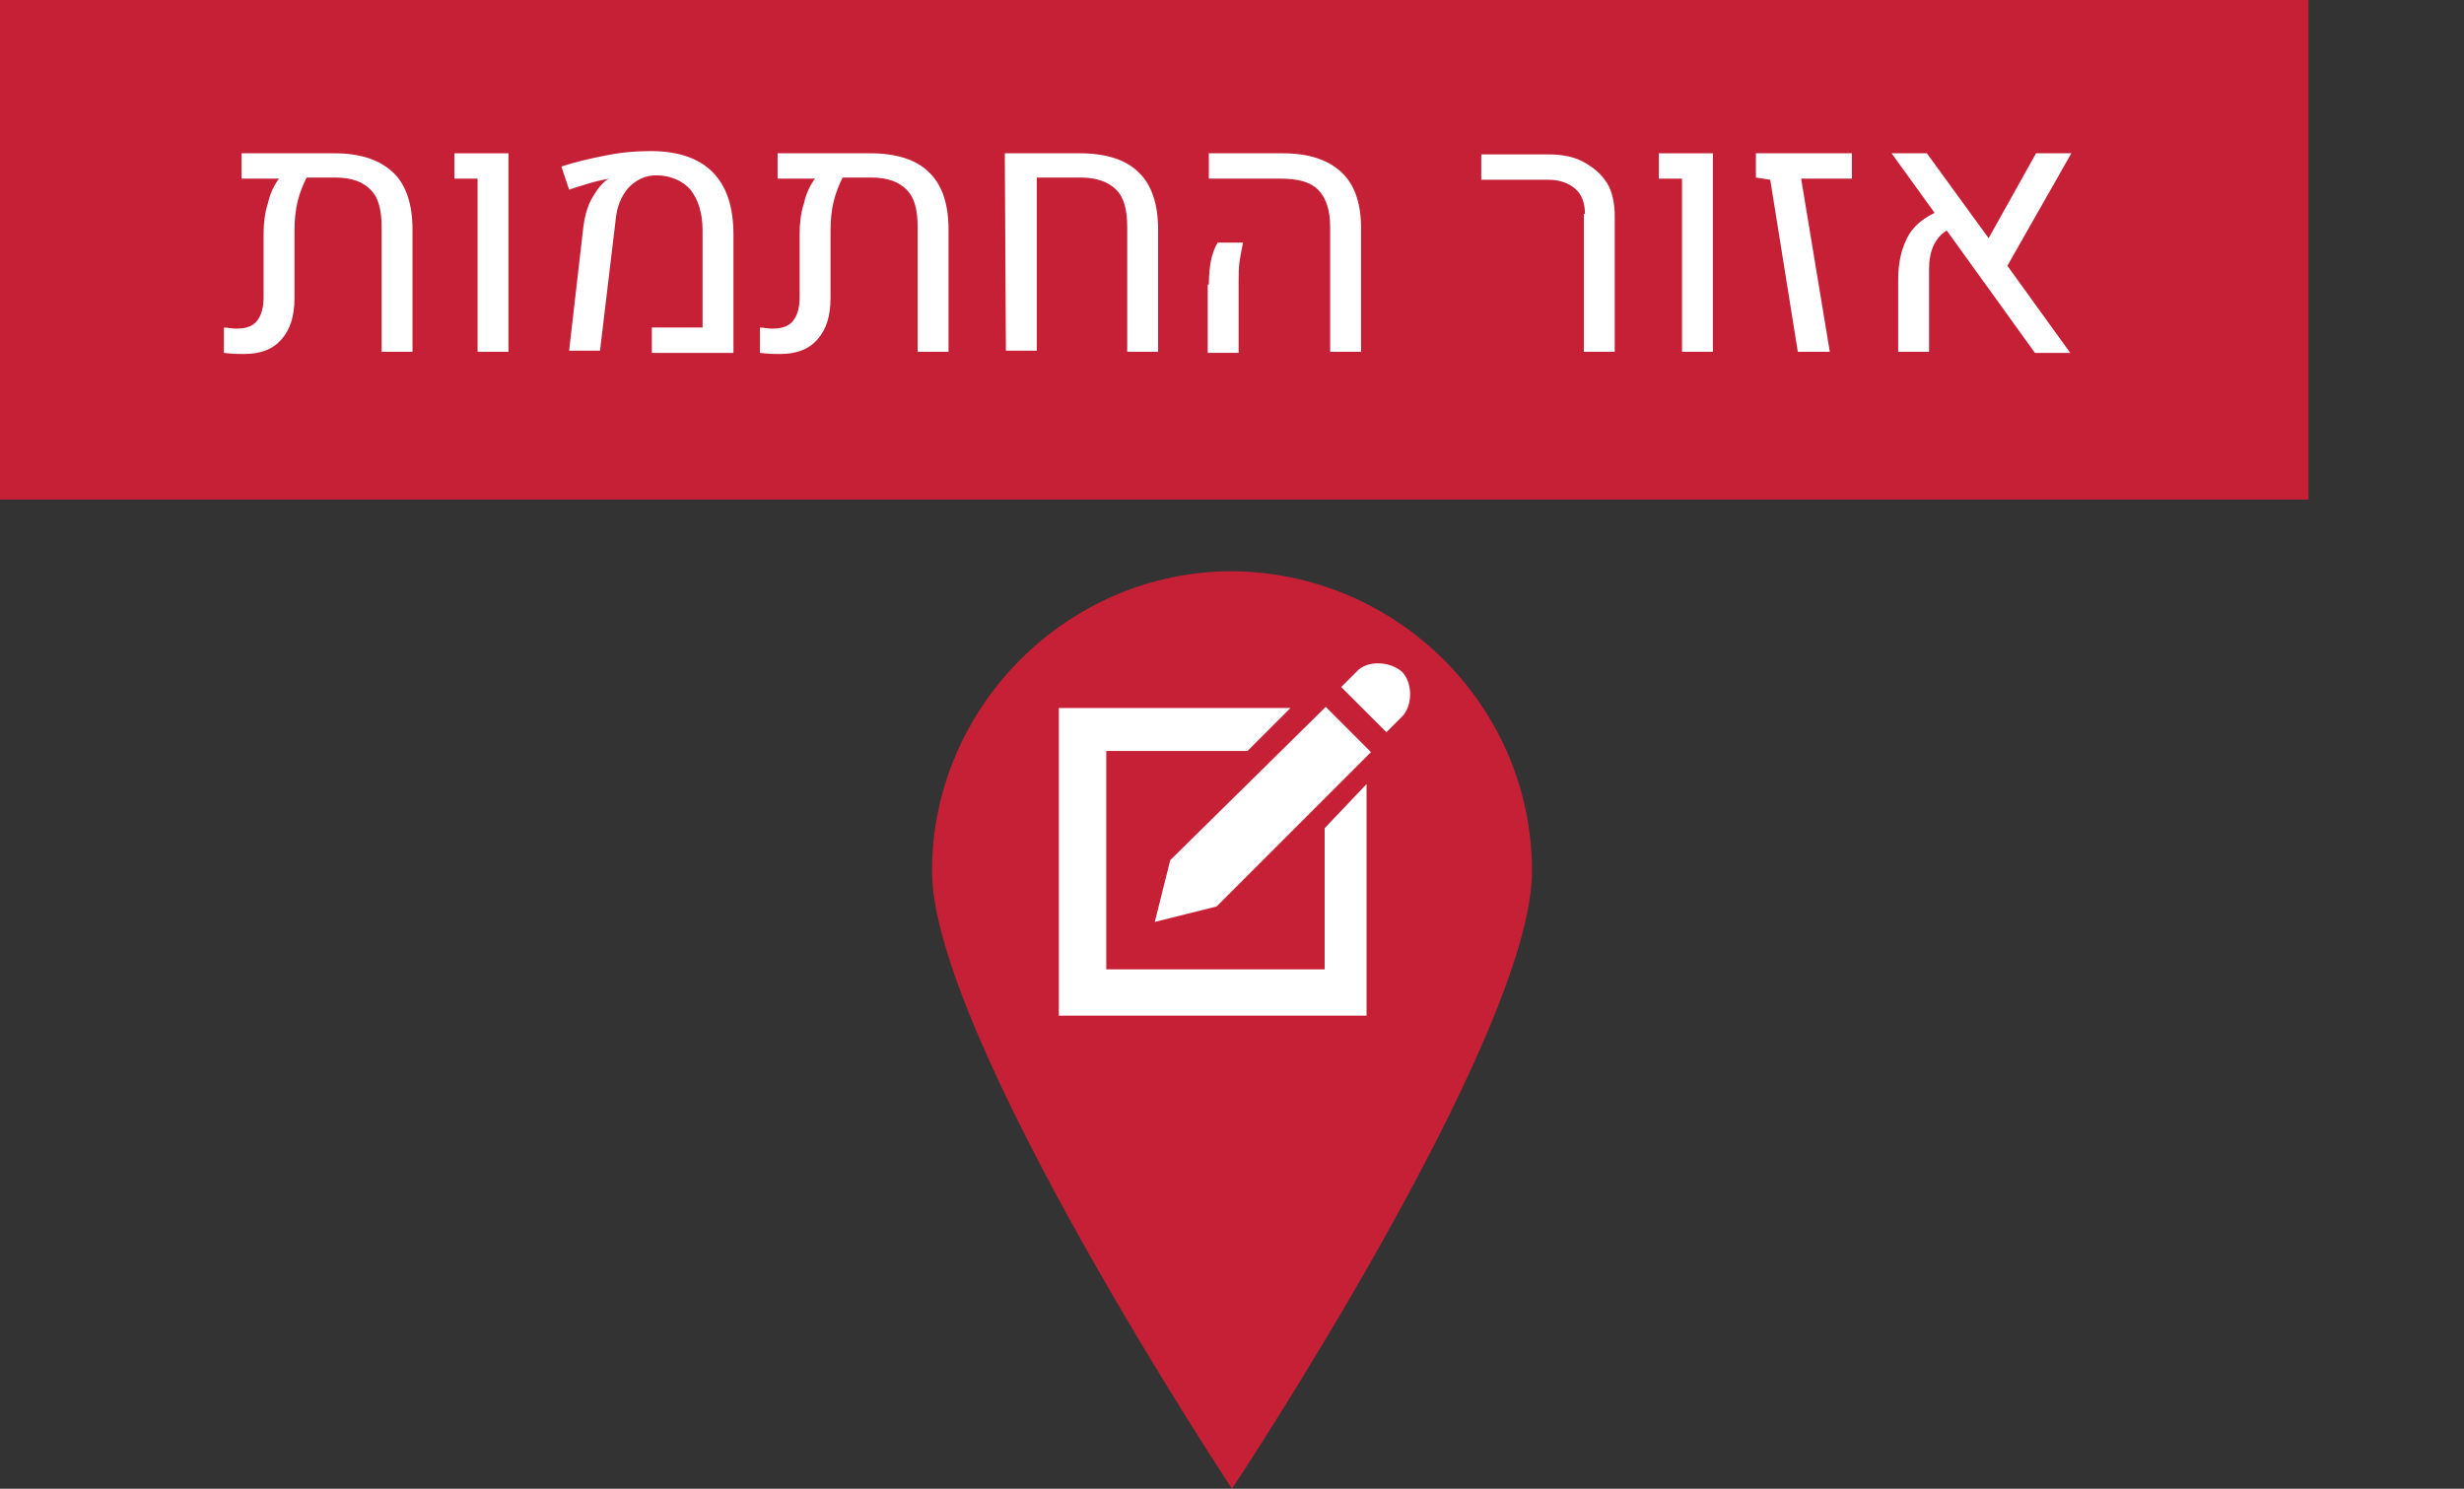 <?xml version="1.0" encoding="UTF-8" standalone="no"?>
<svg
   xmlns:dc="http://purl.org/dc/elements/1.1/"
   xmlns:cc="http://creativecommons.org/ns#"
   xmlns:rdf="http://www.w3.org/1999/02/22-rdf-syntax-ns#"
   xmlns:svg="http://www.w3.org/2000/svg"
   xmlns="http://www.w3.org/2000/svg"
   width="223.4"
   height="135"
   viewBox="0 0 223.4 135"
   id="svg3945"
   version="1.1">
  <rect x="0" y="0" width="223.4" height="135" fill="#333333" stroke="none"/>
  <defs
     id="defs3947" />
  <path
     id="path897_2_"
     class="st6"
     d="m 138.9,79 c 0,15 -27.2,56 -27.2,56 0,0 -27.2,-41.1 -27.2,-56 0,-14.9 12.3,-27.2 27.2,-27.2 14.9,0.1 27.2,12.2 27.2,27.2"
     style="fill:#c52036" />
  <path
     id="path899_2_"
     class="st18"
     d="m 120.1,75.1 0,12.8 -19.8,0 0,-19.8 12.8,0 3.9,-3.9 -21,0 0,27.9 27.9,0 0,-21 -3.8,4 z m -14,2.9 -1.4,5.6 5.6,-1.4 14,-14 -4.1,-4.1 -14.1,13.9 0,0 z m 21,-17.1 c 1,1 1,3.1 0,4.1 l -1.4,1.4 -4.1,-4.1 1.4,-1.4 c 0.9,-1 2.9,-1 4.1,0"
     style="fill:#ffffff;enable-background:new" />
  <rect
     id="rect901_2_"
     x="0"
     y="-7.6293945e-006"
     class="st6"
     width="209.3"
     height="45.3"
     style="fill:#c52036" />
  <g
     id="g708"
     transform="translate(-1469.1,-1437)">
    <path
       class="st21"
       d="m 1504.7,1452.6 c 1.2,1.1 1.8,2.9 1.8,5.2 l 0,11.1 -2.8,0 0,-11.3 c 0,-1.6 -0.3,-2.7 -1,-3.4 -0.7,-0.7 -1.7,-1.1 -3.2,-1.1 l -2.6,0 c -0.3,0.6 -0.6,1.3 -0.8,2.1 -0.2,0.8 -0.3,1.7 -0.3,2.7 l 0,6.1 c 0,1.7 -0.4,2.9 -1.2,3.8 -0.8,0.9 -1.9,1.3 -3.4,1.3 -0.4,0 -1,0 -1.8,-0.1 l 0,-2.3 c 0.3,0 0.7,0.1 1.1,0.1 0.9,0 1.5,-0.2 1.9,-0.7 0.4,-0.5 0.6,-1.2 0.6,-2.2 l 0,-5.7 c 0,-0.9 0.1,-1.9 0.4,-2.8 0.2,-0.9 0.6,-1.7 1,-2.2 l -3.4,0 0,-2.3 8.4,0 c 2.4,0 4.1,0.6 5.3,1.7 z"
       id="path710"
       style="fill:#ffffff" />
    <path
       class="st21"
       d="m 1512.4,1453.2 -2.1,0 0,-2.3 4.9,0 0,18 -2.8,0 0,-15.7 z"
       id="path712"
       style="fill:#ffffff" />
    <path
       class="st21"
       d="m 1522,1457.5 c 0.1,-0.8 0.3,-1.6 0.7,-2.4 0.4,-0.7 0.8,-1.3 1.3,-1.7 0,0 0.1,-0.1 0.3,-0.2 l 0,0 c -0.5,0.1 -1,0.2 -1.7,0.4 -0.7,0.2 -1.3,0.4 -1.9,0.6 l -0.7,-2.1 c 1.2,-0.4 2.5,-0.7 4,-1 1.5,-0.3 2.8,-0.4 4.1,-0.4 2.4,0 4.3,0.6 5.6,1.9 1.3,1.3 1.9,3.2 1.9,5.7 l 0,10.7 -7.4,0 0,-2.3 4.6,0 0,-8.8 c 0,-1.6 -0.4,-2.8 -1.1,-3.7 -0.7,-0.8 -1.8,-1.3 -3.1,-1.3 -1,0 -1.8,0.4 -2.5,1.1 -0.7,0.8 -1.1,1.8 -1.2,3.1 l -1.4,11.7 -2.8,0 1.3,-11.3 z"
       id="path714"
       style="fill:#ffffff" />
    <path
       class="st21"
       d="m 1553.3,1452.6 c 1.2,1.1 1.8,2.9 1.8,5.2 l 0,11.1 -2.8,0 0,-11.3 c 0,-1.6 -0.3,-2.7 -1,-3.4 -0.7,-0.7 -1.7,-1.1 -3.2,-1.1 l -2.6,0 c -0.3,0.6 -0.6,1.3 -0.8,2.1 -0.2,0.8 -0.3,1.7 -0.3,2.7 l 0,6.1 c 0,1.7 -0.4,2.9 -1.2,3.8 -0.8,0.9 -1.9,1.3 -3.4,1.3 -0.4,0 -1,0 -1.8,-0.1 l 0,-2.3 c 0.3,0 0.7,0.1 1.1,0.1 0.9,0 1.5,-0.2 1.9,-0.7 0.4,-0.5 0.6,-1.2 0.6,-2.2 l 0,-5.7 c 0,-0.9 0.1,-1.9 0.4,-2.8 0.2,-0.9 0.6,-1.7 1,-2.2 l -3.4,0 0,-2.3 8.4,0 c 2.4,0 4.2,0.6 5.3,1.7 z"
       id="path716"
       style="fill:#ffffff" />
    <path
       class="st21"
       d="m 1560.2,1450.9 6.8,0 c 2.4,0 4.2,0.6 5.3,1.7 1.2,1.1 1.8,2.9 1.8,5.2 l 0,11.1 -2.8,0 0,-11.3 c 0,-1.6 -0.3,-2.7 -1,-3.4 -0.7,-0.7 -1.8,-1.1 -3.2,-1.1 l -4,0 0,15.7 -2.8,0 -0.1,-17.9 z"
       id="path718"
       style="fill:#ffffff" />
    <path
       class="st21"
       d="m 1589.7,1457.6 c 0,-1.6 -0.4,-2.7 -1.1,-3.4 -0.7,-0.7 -1.8,-1 -3.4,-1 l -6.5,0 0,-2.3 6.7,0 c 2.4,0 4.1,0.6 5.3,1.7 1.2,1.1 1.8,2.8 1.8,5.1 l 0,11.2 -2.8,0 0,-11.3 z m -11,5.2 c 0,-0.9 0.1,-1.7 0.2,-2.2 0.1,-0.5 0.3,-1.1 0.6,-1.6 l 2.3,0 c -0.1,0.5 -0.2,1 -0.3,1.6 -0.1,0.6 -0.1,1.3 -0.1,2.1 l 0,6.3 -2.8,0 0,-6.2 z"
       id="path720"
       style="fill:#ffffff" />
    <path
       class="st21"
       d="m 1612.8,1456.4 c 0,-1 -0.3,-1.8 -0.9,-2.3 -0.6,-0.5 -1.4,-0.8 -2.4,-0.8 l -6.1,0 0,-2.3 6.1,0 c 1.2,0 2.3,0.2 3.2,0.7 0.9,0.5 1.6,1.1 2.1,1.9 0.5,0.8 0.7,1.9 0.7,3 l 0,12.3 -2.8,0 0,-12.5 z"
       id="path722"
       style="fill:#ffffff" />
    <path
       class="st21"
       d="m 1621.6,1453.2 -2.1,0 0,-2.3 4.9,0 0,18 -2.8,0 0,-15.7 z"
       id="path724"
       style="fill:#ffffff" />
    <path
       class="st21"
       d="m 1629.6,1453.3 -1.3,-0.2 0,-2.2 8.7,0 0,2.3 -4.6,0 2.6,15.7 -2.9,0 -2.5,-15.6 z"
       id="path726"
       style="fill:#ffffff" />
    <path
       class="st21"
       d="m 1651.1,1461.1 5.7,7.9 -3.2,0 -8,-11.1 c -1.1,0.7 -1.6,1.9 -1.6,3.5 l 0,7.5 -2.8,0 0,-6.5 c 0,-1.6 0.3,-2.8 0.8,-3.8 0.5,-1 1.3,-1.7 2.5,-2.3 l -3.9,-5.4 3.2,0 5.6,7.7 4.3,-7.7 3.2,0 -5.8,10.2 z"
       id="path728"
       style="fill:#ffffff" />
  </g>
</svg>
